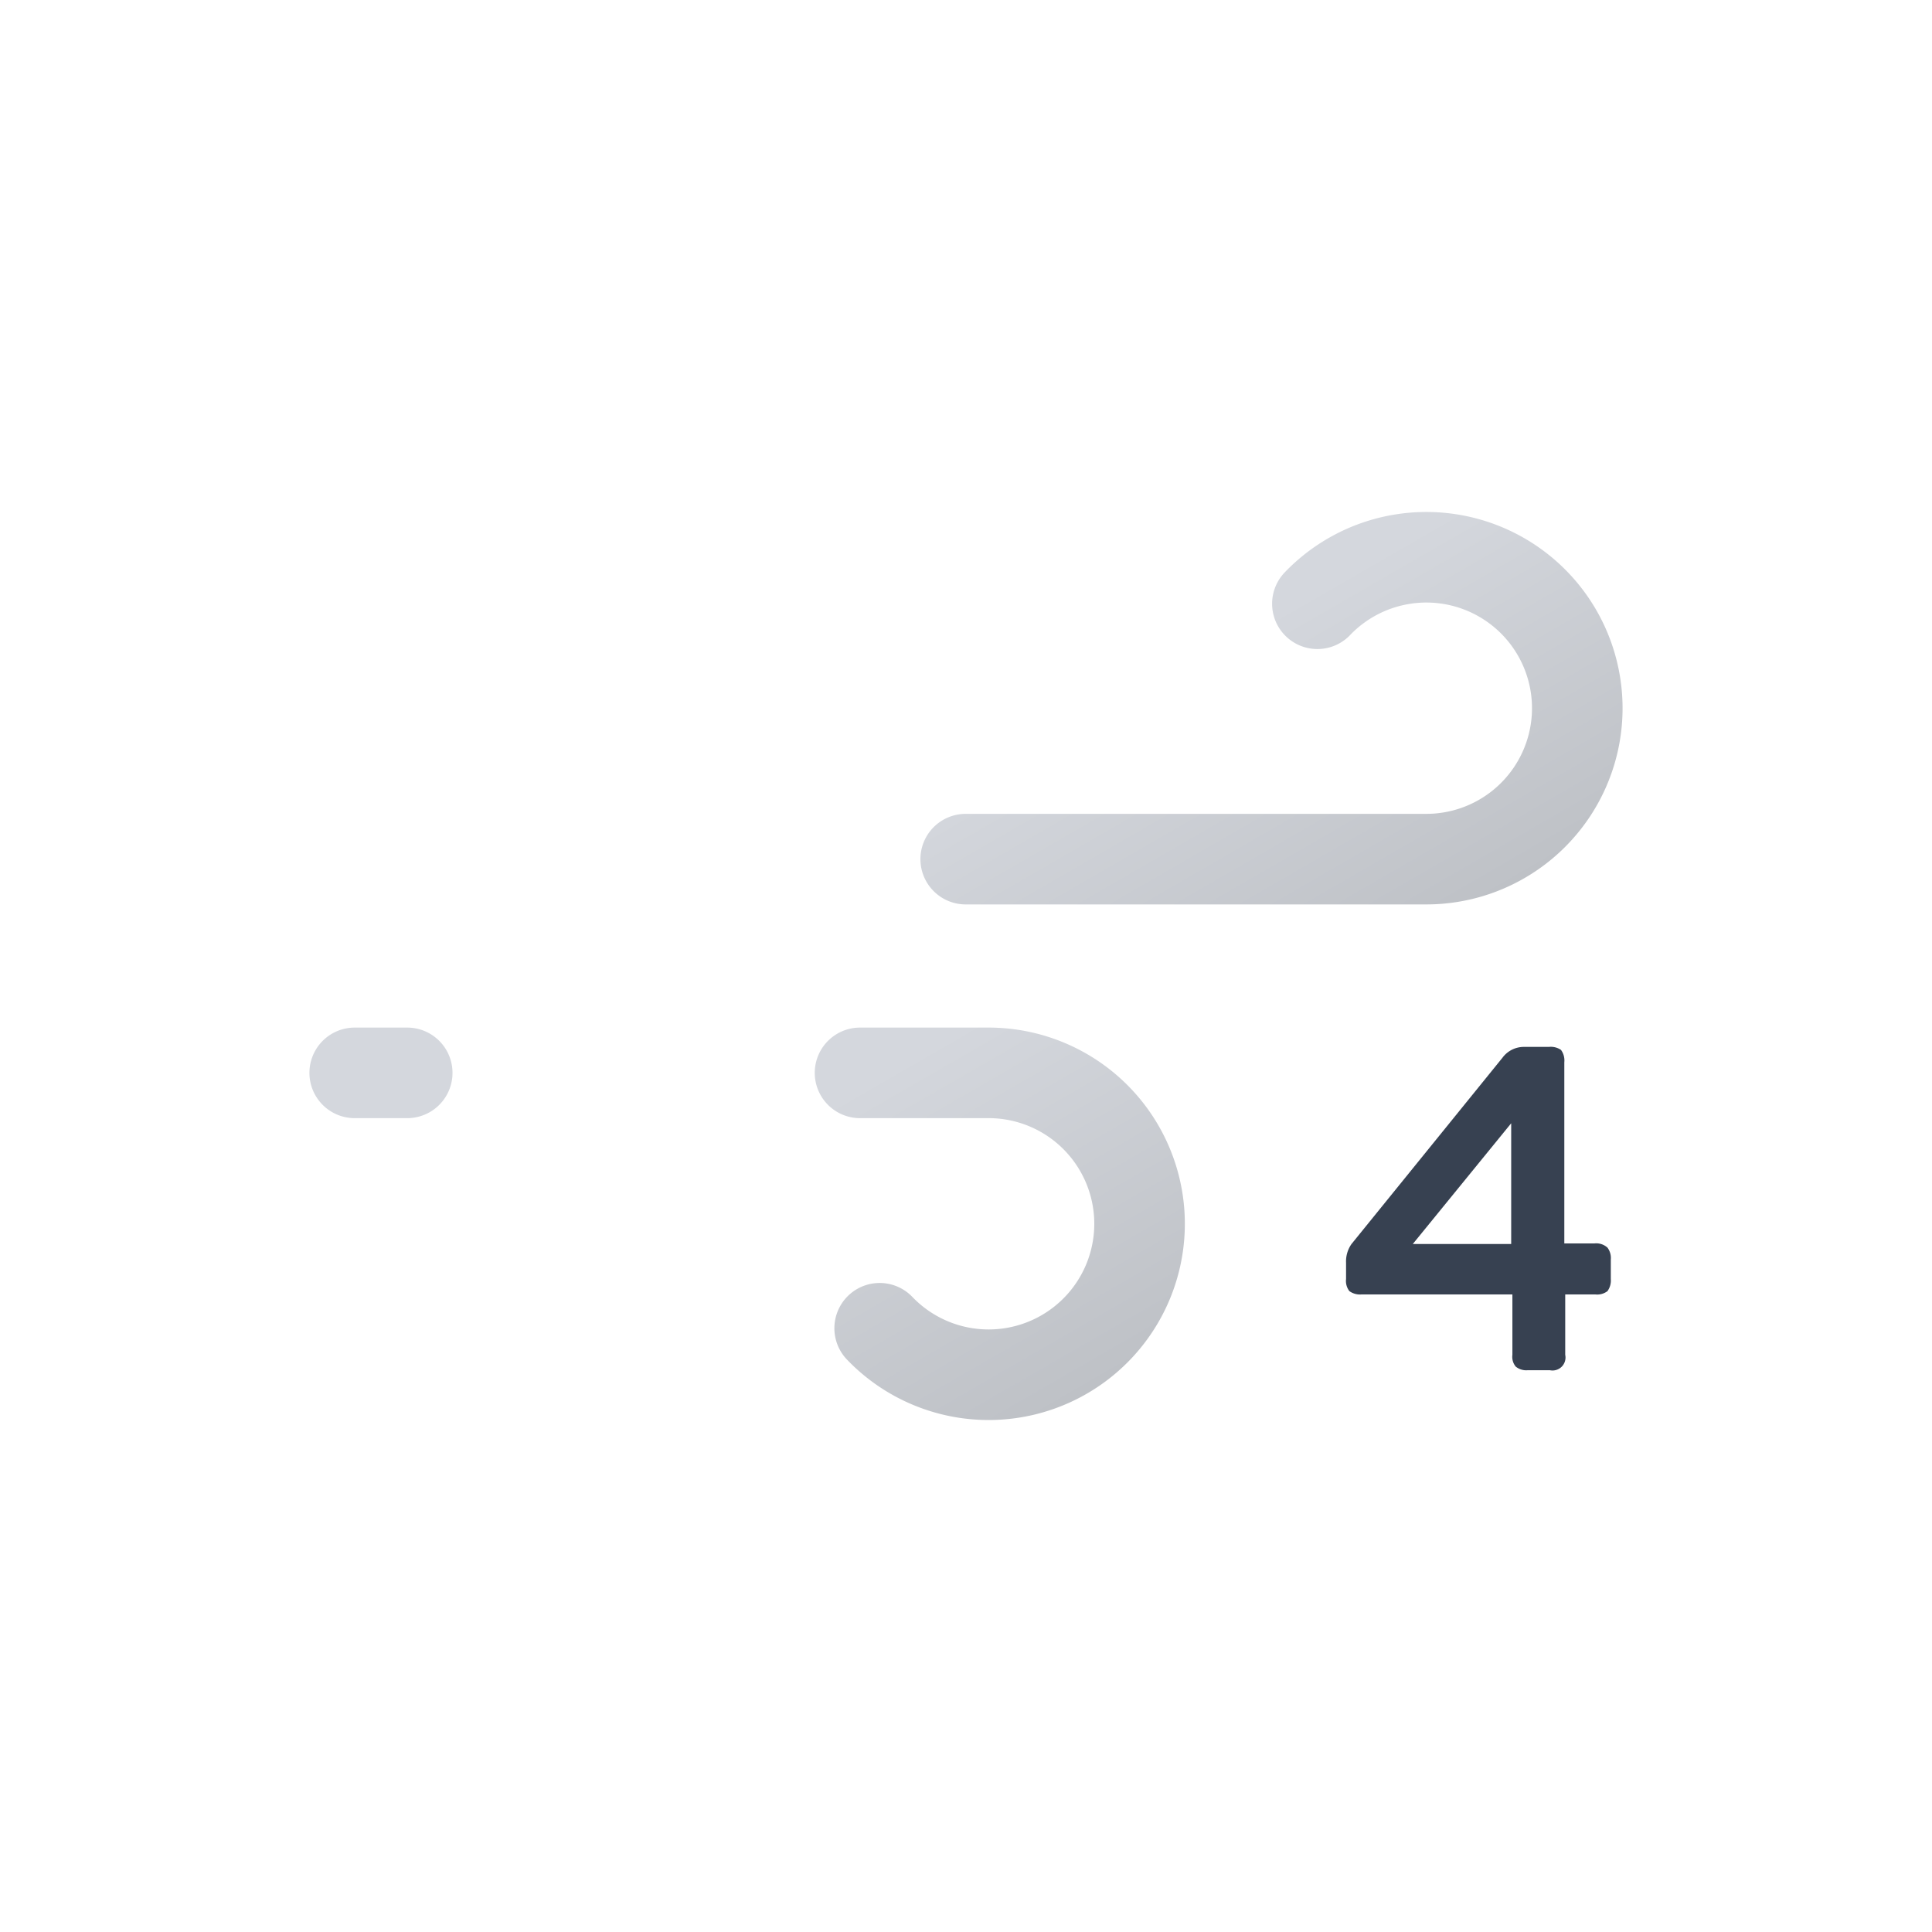 <svg xmlns="http://www.w3.org/2000/svg" xmlns:xlink="http://www.w3.org/1999/xlink" viewBox="0 0 64 64"><defs><linearGradient id="a" x1="27.56" x2="38.27" y1="17.64" y2="36.19" gradientUnits="userSpaceOnUse"><stop offset="0" stop-color="#d4d7dd"/><stop offset=".45" stop-color="#d4d7dd"/><stop offset="1" stop-color="#bec1c6"/></linearGradient><linearGradient id="b" x1="19.96" x2="31.37" y1="29.03" y2="48.8" xlink:href="#a"/></defs><path fill="none" stroke="url(#a)" stroke-dasharray="35 22" stroke-linecap="round" stroke-miterlimit="10" stroke-width="3" d="M43.64 20a5 5 0 1 1 3.61 8.46h-35.5"><animate attributeName="stroke-dashoffset" dur="1.8s" repeatCount="indefinite" values="-57; 57"/></path><path fill="none" stroke="url(#b)" stroke-dasharray="24 15" stroke-linecap="round" stroke-miterlimit="10" stroke-width="3" d="M29.14 44a5 5 0 1 0 3.61-8.46h-21"><animate attributeName="stroke-dashoffset" begin="-.45s" dur="1.8s" repeatCount="indefinite" values="-39; 39"/></path><path fill="#374151" d="M53.25 41.33a.57.57 0 0 1 .11.39v.65a.6.6 0 0 1-.11.4.56.56 0 0 1-.4.11h-1v2a.43.43 0 0 1-.51.51h-.73a.55.55 0 0 1-.4-.12.51.51 0 0 1-.11-.39v-2h-5a.6.6 0 0 1-.4-.11.55.55 0 0 1-.11-.4v-.54a1 1 0 0 1 .18-.62l5-6.17a.88.88 0 0 1 .72-.36h.82a.6.6 0 0 1 .4.1.59.59 0 0 1 .11.41v6h1a.55.55 0 0 1 .43.14zm-6.45-.12h3.26v-4z"/></svg>